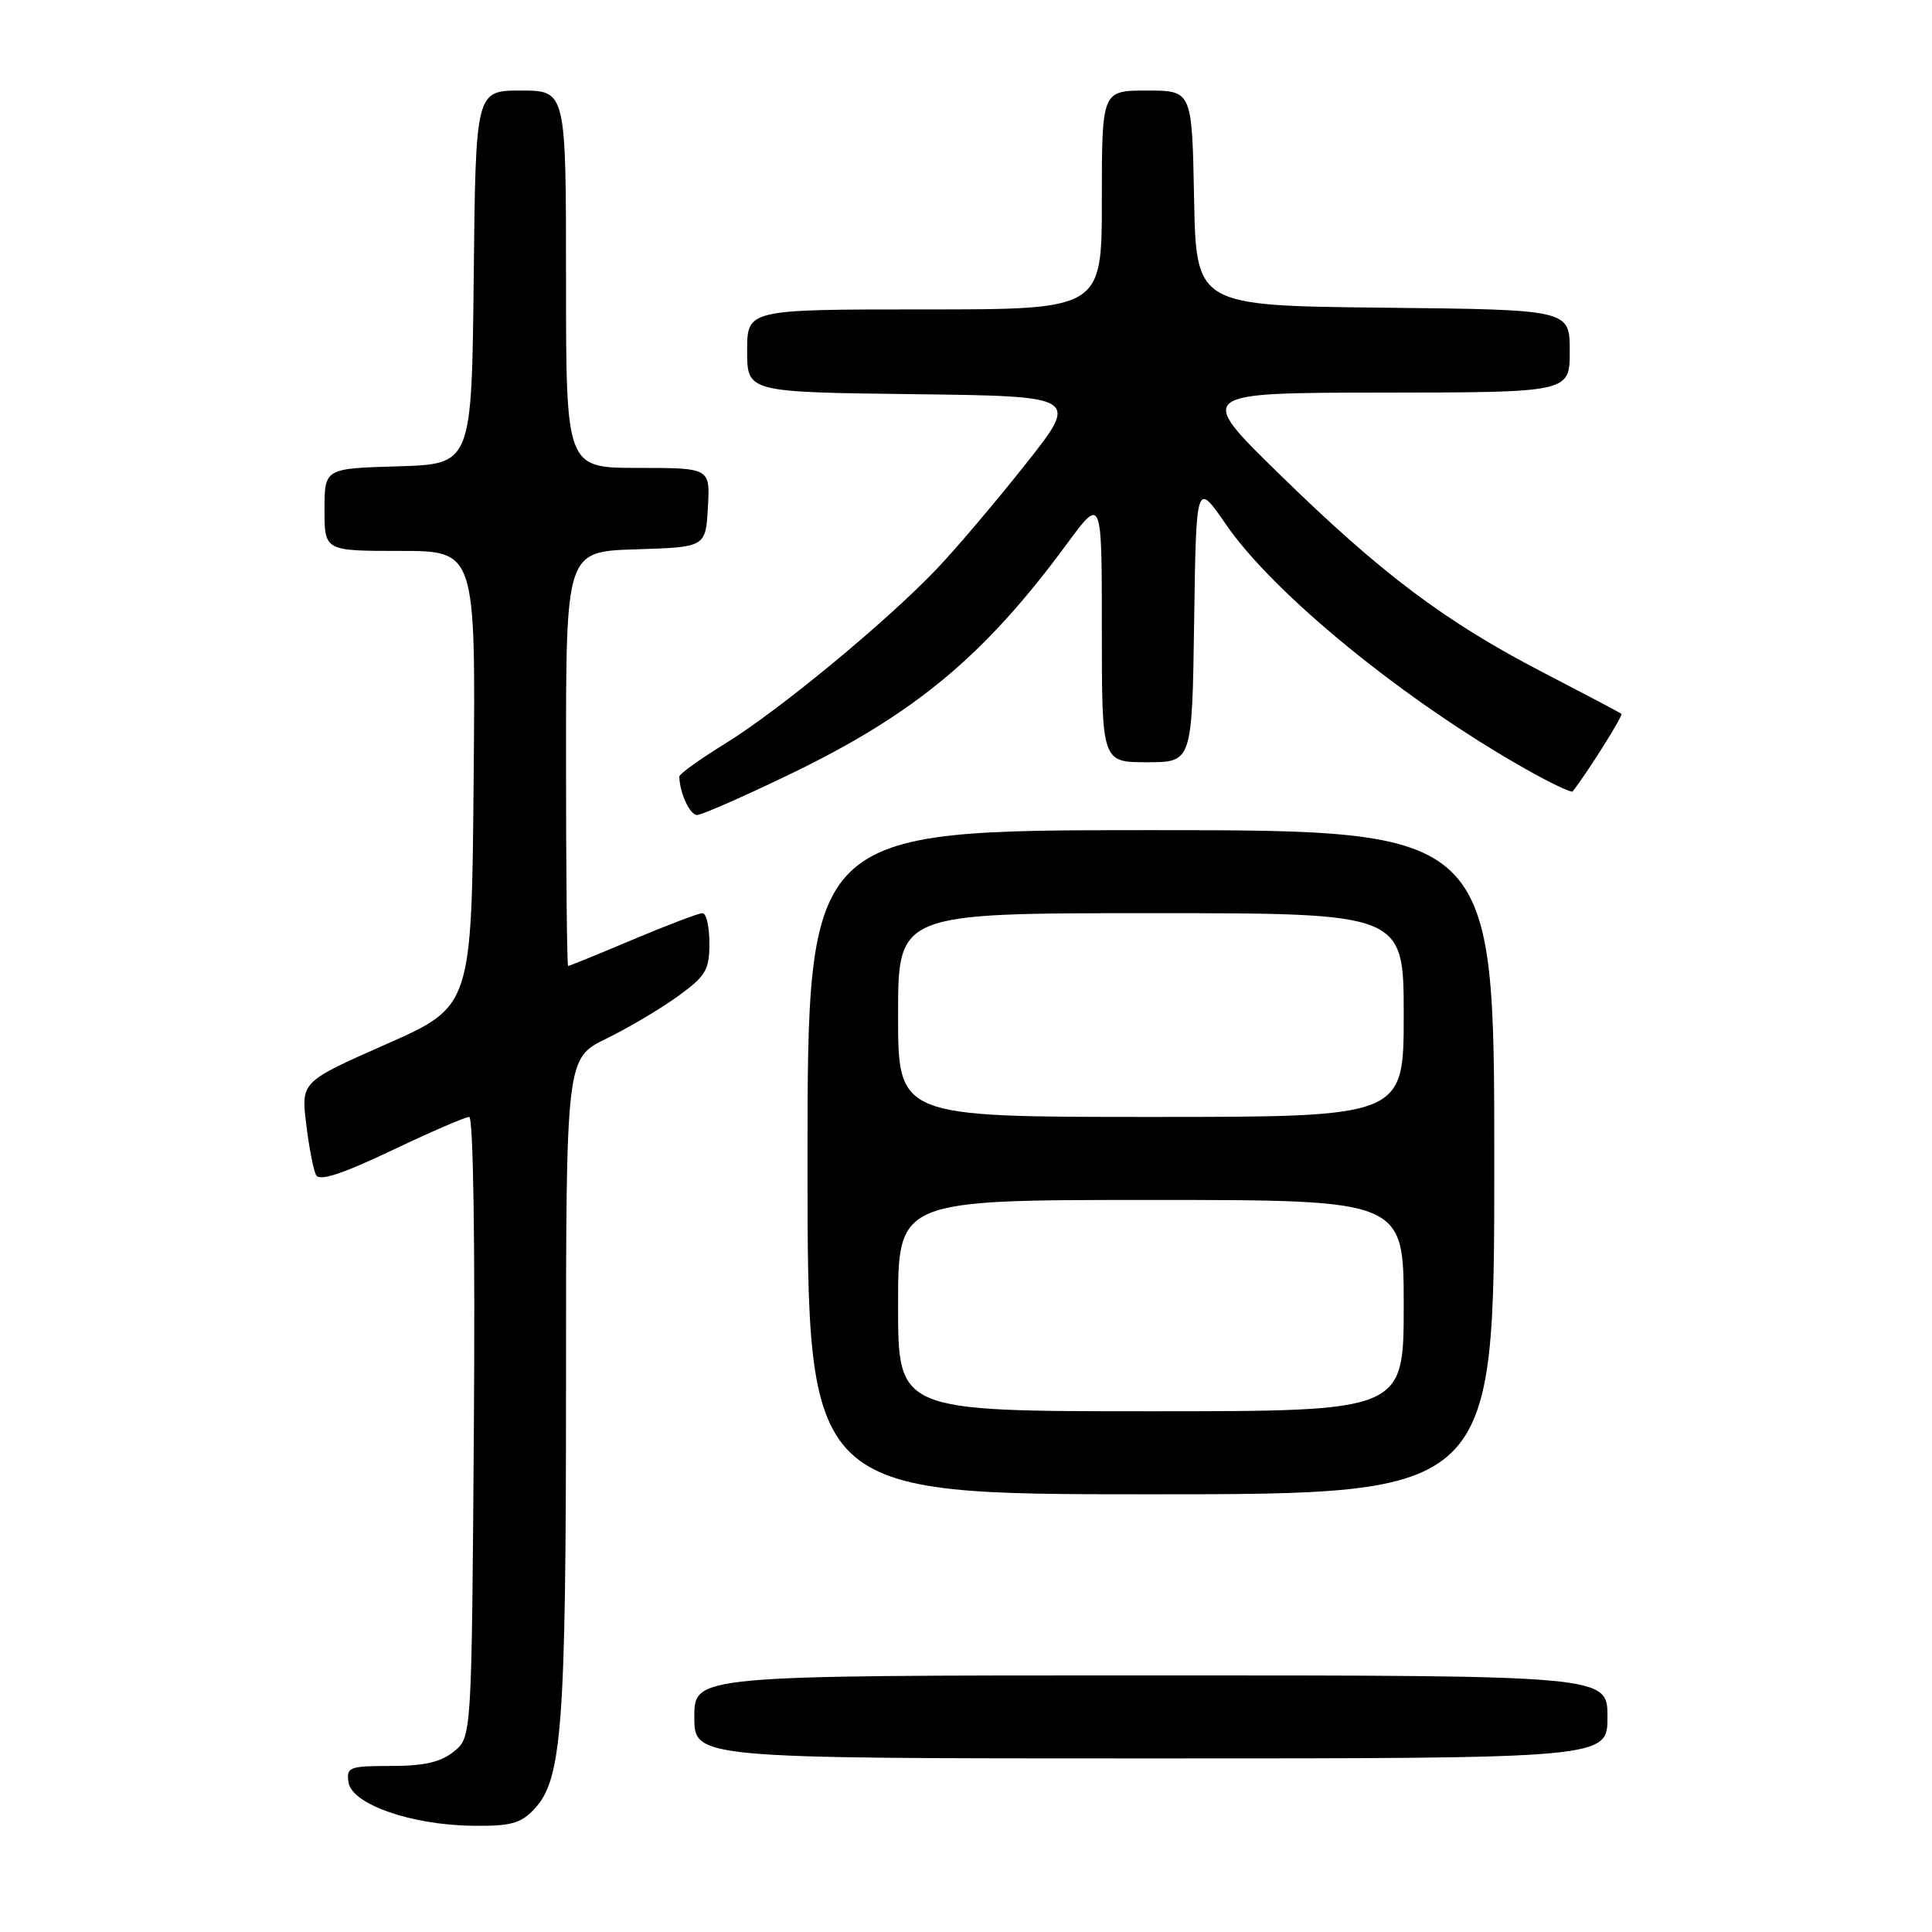 <?xml version="1.0" encoding="UTF-8" standalone="no"?>
<!DOCTYPE svg PUBLIC "-//W3C//DTD SVG 1.1//EN" "http://www.w3.org/Graphics/SVG/1.1/DTD/svg11.dtd" >
<svg xmlns="http://www.w3.org/2000/svg" xmlns:xlink="http://www.w3.org/1999/xlink" version="1.1" viewBox="0 0 256 256">
 <g >
 <path fill="currentColor"
d=" M 70.81 239.70 C 74.48 235.80 75.00 228.75 75.00 183.48 C 75.00 140.23 75.00 140.23 80.35 137.62 C 83.29 136.18 87.57 133.65 89.85 131.99 C 93.52 129.33 94.00 128.53 94.00 124.99 C 94.00 122.80 93.59 121.00 93.08 121.00 C 92.57 121.00 88.42 122.58 83.86 124.50 C 79.30 126.43 75.43 128.00 75.28 128.00 C 75.13 128.00 75.00 115.64 75.00 100.54 C 75.00 73.08 75.00 73.08 84.25 72.79 C 93.50 72.50 93.50 72.50 93.80 67.25 C 94.10 62.00 94.10 62.00 84.55 62.00 C 75.00 62.00 75.00 62.00 75.00 37.00 C 75.00 12.00 75.00 12.00 69.02 12.00 C 63.03 12.00 63.03 12.00 62.77 36.75 C 62.50 61.50 62.50 61.50 52.75 61.79 C 43.00 62.07 43.00 62.07 43.00 67.54 C 43.00 73.00 43.00 73.00 53.01 73.00 C 63.03 73.00 63.03 73.00 62.76 103.18 C 62.50 133.35 62.50 133.35 51.20 138.35 C 39.90 143.34 39.90 143.34 40.57 148.92 C 40.94 151.99 41.53 155.04 41.88 155.70 C 42.33 156.55 45.28 155.59 51.89 152.45 C 57.03 150.00 61.66 148.00 62.17 148.00 C 62.71 148.00 62.97 164.59 62.79 189.09 C 62.50 230.18 62.50 230.18 60.14 232.09 C 58.41 233.49 56.20 234.00 51.82 234.00 C 46.27 234.00 45.88 234.15 46.18 236.17 C 46.61 239.06 54.46 241.82 62.58 241.92 C 67.68 241.99 69.00 241.63 70.81 239.70 Z  M 213.00 227.50 C 213.00 222.00 213.00 222.00 152.50 222.00 C 92.00 222.00 92.00 222.00 92.00 227.50 C 92.00 233.00 92.00 233.00 152.50 233.00 C 213.00 233.00 213.00 233.00 213.00 227.50 Z  M 198.00 154.00 C 198.00 110.00 198.00 110.00 152.50 110.00 C 107.00 110.00 107.00 110.00 107.00 154.00 C 107.00 198.00 107.00 198.00 152.50 198.00 C 198.00 198.00 198.00 198.00 198.00 154.00 Z  M 104.77 102.54 C 121.23 94.58 130.44 86.92 141.36 72.08 C 146.00 65.78 146.00 65.78 146.00 83.39 C 146.00 101.00 146.00 101.00 151.98 101.00 C 157.96 101.00 157.96 101.00 158.23 82.38 C 158.50 63.75 158.50 63.75 162.46 69.51 C 168.84 78.77 186.15 92.88 202.30 101.98 C 205.48 103.77 208.22 105.08 208.38 104.87 C 210.33 102.40 215.11 94.79 214.85 94.58 C 214.66 94.43 209.98 91.96 204.46 89.10 C 191.42 82.34 183.00 76.00 169.50 62.80 C 158.50 52.05 158.50 52.05 183.25 52.02 C 208.00 52.00 208.00 52.00 208.00 46.52 C 208.00 41.03 208.00 41.03 183.25 40.77 C 158.50 40.50 158.50 40.50 158.22 26.25 C 157.95 12.00 157.95 12.00 151.97 12.00 C 146.00 12.00 146.00 12.00 146.00 26.50 C 146.00 41.00 146.00 41.00 122.50 41.00 C 99.00 41.00 99.00 41.00 99.00 46.48 C 99.00 51.96 99.00 51.96 121.01 52.23 C 143.02 52.50 143.02 52.50 135.90 61.50 C 131.98 66.45 126.69 72.69 124.14 75.37 C 117.47 82.37 103.28 94.09 96.14 98.50 C 92.76 100.58 90.01 102.56 90.01 102.89 C 90.06 105.07 91.41 108.00 92.37 107.99 C 92.99 107.99 98.57 105.53 104.77 102.54 Z  M 119.00 173.00 C 119.00 159.00 119.00 159.00 152.50 159.00 C 186.00 159.00 186.00 159.00 186.00 173.00 C 186.00 187.00 186.00 187.00 152.50 187.00 C 119.00 187.00 119.00 187.00 119.00 173.00 Z  M 119.00 134.50 C 119.00 121.00 119.00 121.00 152.50 121.00 C 186.00 121.00 186.00 121.00 186.00 134.50 C 186.00 148.00 186.00 148.00 152.50 148.00 C 119.00 148.00 119.00 148.00 119.00 134.50 Z "/>
</g>
</svg>